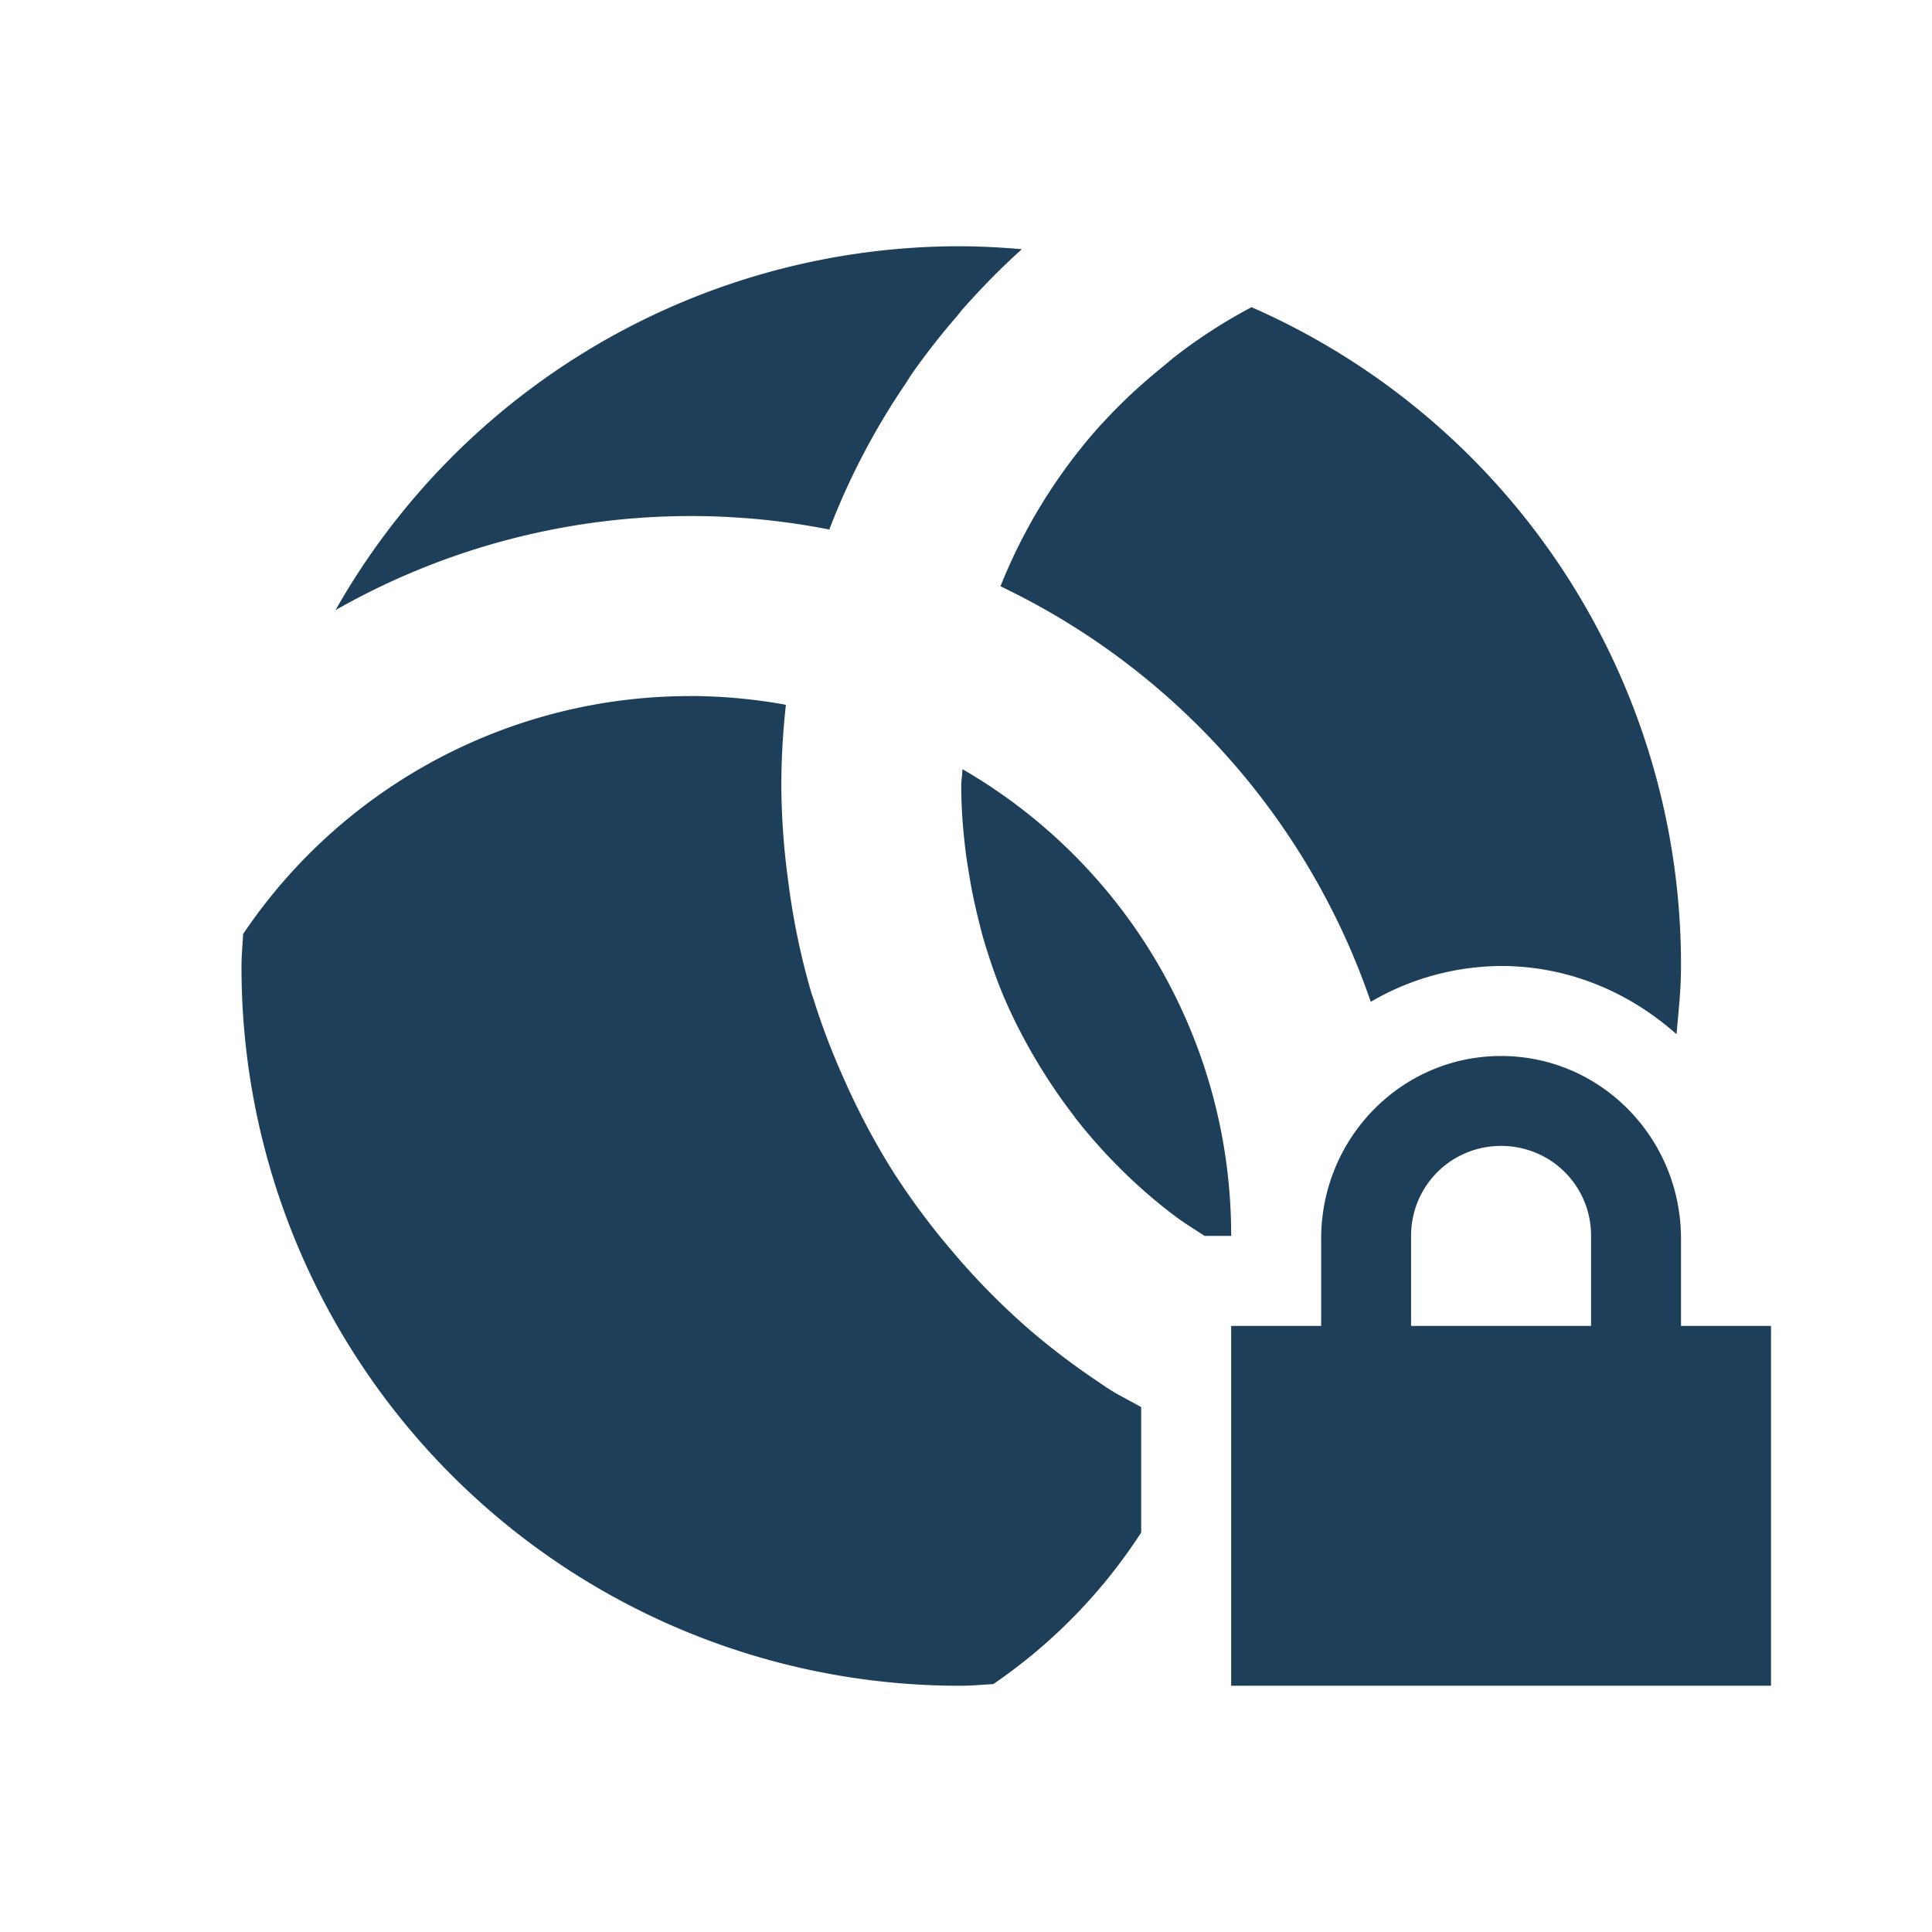<?xml version="1.0" encoding="UTF-8" standalone="no"?>
<svg
   xmlns:dc="http://purl.org/dc/elements/1.1/"
   xmlns:cc="http://creativecommons.org/ns#"
   xmlns:rdf="http://www.w3.org/1999/02/22-rdf-syntax-ns#"
   xmlns:svg="http://www.w3.org/2000/svg"
   xmlns="http://www.w3.org/2000/svg"
   xmlns:sodipodi="http://sodipodi.sourceforge.net/DTD/sodipodi-0.dtd"
   xmlns:inkscape="http://www.inkscape.org/namespaces/inkscape"
   width="24"
   height="24"
   version="1.1"
   id="svg7"
   sodipodi:docname="cisco-tray-connected.svg"
   inkscape:version="0.92.5 (2060ec1f9f, 2020-04-08)">
  <sodipodi:namedview
     pagecolor="#ffffff"
     bordercolor="#666666"
     borderopacity="1"
     objecttolerance="10"
     gridtolerance="10"
     guidetolerance="10"
     inkscape:pageopacity="0"
     inkscape:pageshadow="2"
     inkscape:window-width="1085"
     inkscape:window-height="480"
     id="namedview6"
     showgrid="false"
     inkscape:zoom="9.8333333"
     inkscape:cx="1.0677966"
     inkscape:cy="12"
     inkscape:window-x="0"
     inkscape:window-y="25"
     inkscape:window-maximized="0"
     inkscape:current-layer="svg7" />
  <defs
     id="defs3">
    <style
       id="current-color-scheme"
       type="text/css" />
  </defs>
  <path
     d="M 11.941,3.059 A 8.913,8.913 0 0 0 4.168,7.579 8.92,8.92 0 0 1 10.302,6.578 L 10.308,6.562 A 8.835,8.835 0 0 1 11.236,4.786 C 11.27,4.736 11.3,4.684 11.334,4.635 11.504,4.394 11.686,4.161 11.878,3.939 11.909,3.902 11.938,3.863 11.97,3.827 12.198,3.571 12.438,3.325 12.694,3.096 A 9.09,9.09 0 0 0 11.941,3.059 Z m 3.606,0.757 a 6.572,6.572 0 0 0 -0.914,0.585 c -0.072,0.054 -0.138,0.114 -0.208,0.17 -0.24,0.196 -0.469,0.405 -0.679,0.631 -0.033,0.036 -0.067,0.07 -0.1,0.107 a 6.746,6.746 0 0 0 -1.218,1.974 8.924,8.924 0 0 1 4.6,5.162 3.24,3.24 0 0 1 1.62,-0.445 c 0.838,0 1.593,0.327 2.178,0.847 0.026,-0.28 0.056,-0.56 0.056,-0.847 A 8.918,8.918 0 0 0 15.547,3.816 Z M 8.588,8.647 A 6.69,6.69 0 0 0 3.02,11.603 C 3.014,11.735 3,11.866 3,12 a 8.922,8.922 0 0 0 8.941,8.941 c 0.134,0 0.263,-0.014 0.395,-0.02 h 0.002 a 6.674,6.674 0 0 0 1.838,-1.883 V 17.48 C 14.043,17.402 13.902,17.337 13.773,17.253 13.736,17.23 13.701,17.205 13.666,17.181 a 8.92,8.92 0 0 1 -0.915,-0.696 l -0.01,-0.009 a 8.938,8.938 0 0 1 -0.822,-0.827 l -0.102,-0.12 a 8.89,8.89 0 0 1 -0.655,-0.871 l -0.044,-0.066 a 8.895,8.895 0 0 1 -0.543,-0.989 c -0.032,-0.065 -0.06,-0.132 -0.09,-0.198 A 8.84,8.84 0 0 1 10.099,12.39 C 10.091,12.366 10.082,12.344 10.075,12.32 A 8.937,8.937 0 0 1 9.791,10.943 9.062,9.062 0 0 1 9.706,9.763 c 0,-0.34 0.02,-0.677 0.057,-1.008 A 6.776,6.776 0 0 0 8.588,8.646 Z m 3.368,0.908 c -0.002,0.07 -0.015,0.138 -0.015,0.21 0,0.278 0.022,0.55 0.055,0.818 0.01,0.083 0.024,0.164 0.037,0.245 0.031,0.196 0.07,0.39 0.118,0.58 0.02,0.08 0.038,0.158 0.06,0.236 0.075,0.254 0.159,0.503 0.26,0.742 0.109,0.255 0.234,0.499 0.372,0.736 l 0.056,0.094 c 0.13,0.215 0.27,0.422 0.422,0.62 l 0.043,0.059 c 0.343,0.437 0.737,0.83 1.177,1.17 l 0.055,0.041 c 0.117,0.09 0.245,0.165 0.368,0.247 h 0.33 A 6.683,6.683 0 0 0 11.956,9.555 Z m 6.691,3.563 c -1.238,0 -2.235,1.018 -2.235,2.27 v 1.083 h -1.118 v 4.47 H 22 v -4.47 h -1.118 v -1.083 c 0,-1.252 -0.997,-2.27 -2.235,-2.27 z m 0,1.117 c 0.62,0 1.118,0.495 1.118,1.118 v 1.118 h -2.236 v -1.118 c 0,-0.623 0.499,-1.118 1.118,-1.118 z"
     id="path5"
     inkscape:connector-curvature="0"
     style="color:#dfdfdf;fill:#1e3f5a;fill-opacity:1;stroke-width:1.118" />
</svg>
